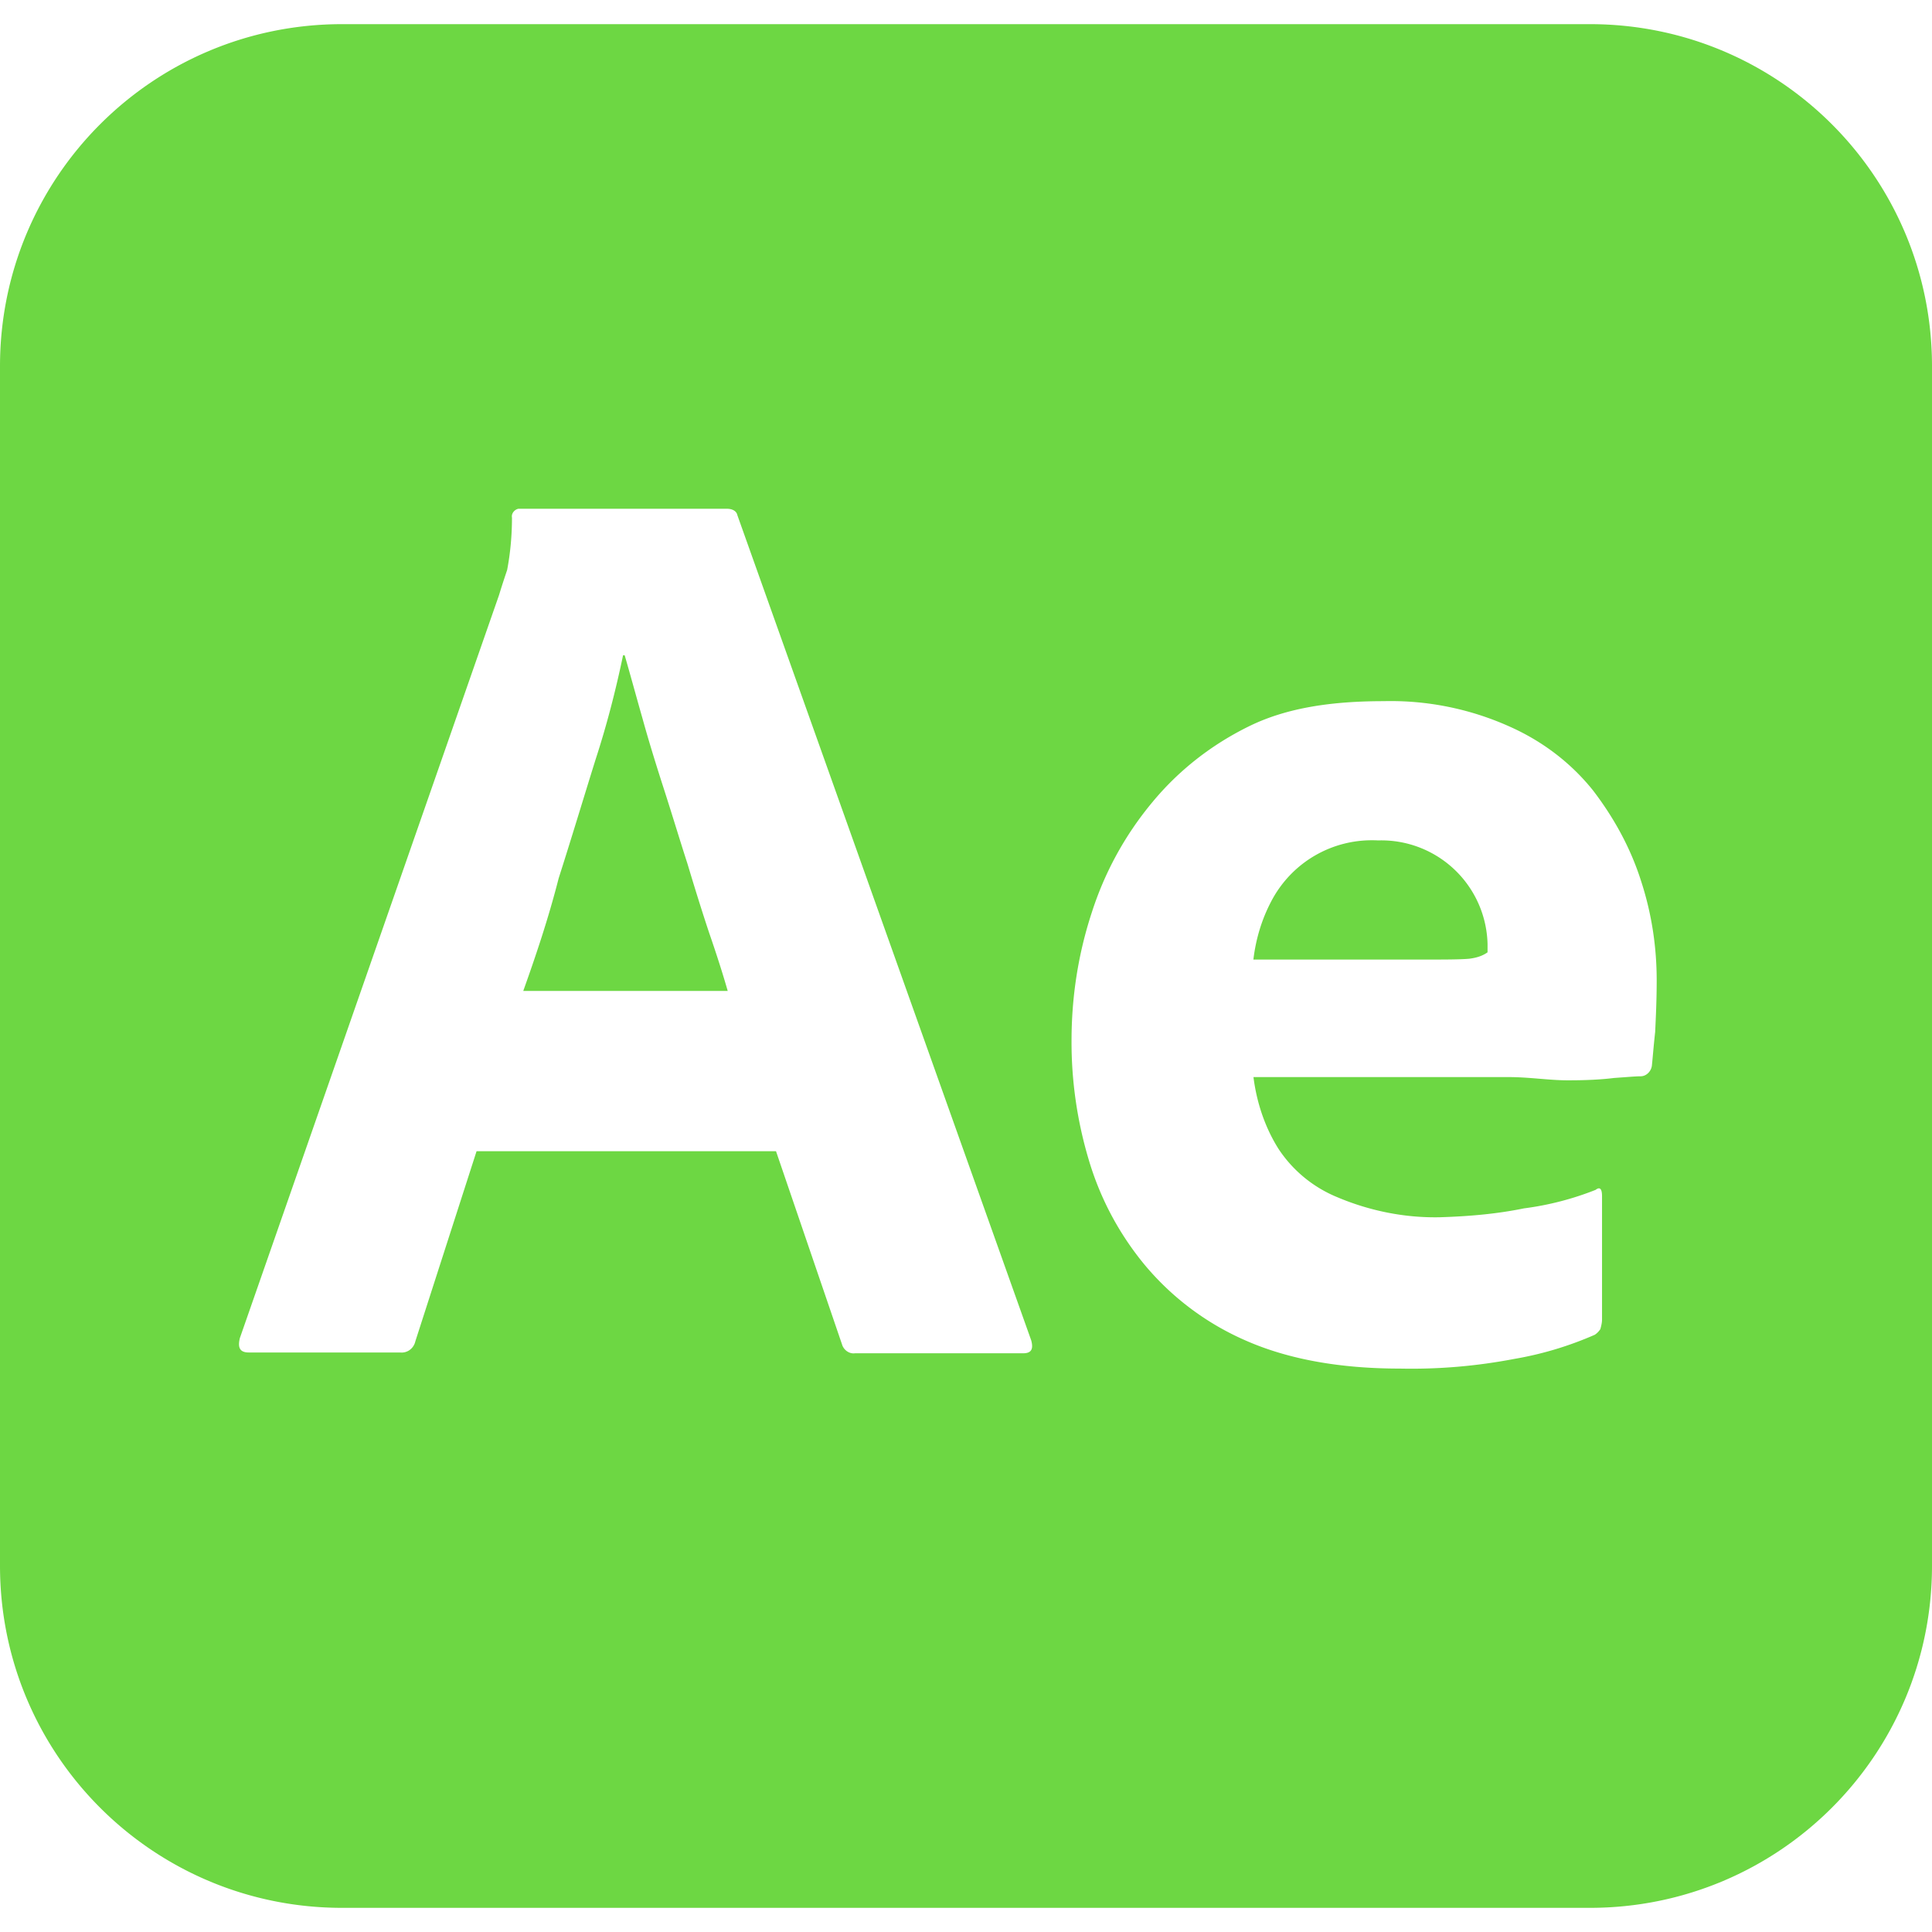 <svg xmlns="http://www.w3.org/2000/svg" width="1em" height="1em" viewBox="0 0 24 24"><path fill="#6dd743" d="M8.54 10.73c-.1-.31-.19-.61-.29-.92s-.19-.6-.27-.89c-.08-.28-.15-.54-.22-.78h-.02c-.09.43-.2.86-.34 1.29c-.15.48-.3.98-.46 1.48c-.13.51-.29.98-.44 1.4h2.54c-.06-.21-.14-.46-.23-.72c-.09-.27-.18-.56-.27-.86m8.58-.29c-.55-.03-1.07.26-1.33.76c-.12.23-.19.47-.22.72h2.109c.26 0 .45 0 .57-.01c.08-.01.16-.03.23-.08v-.1a1.32 1.32 0 0 0-1.359-1.29M19.75.3H4.25C1.9.3 0 2.2 0 4.55v14.9c0 2.35 1.9 4.25 4.25 4.25h15.5c2.35 0 4.25-1.9 4.25-4.25V4.55C24 2.2 22.1.3 19.75.3m-7.04 16.511h-2.09c-.07.01-.14-.041-.16-.11l-.82-2.4H5.92l-.76 2.36c-.02.09-.1.15-.19.14H3.09c-.11 0-.14-.06-.11-.18L6.2 7.39c.03-.1.06-.19.1-.31c.04-.21.06-.43.06-.65c-.01-.05.03-.1.08-.11h2.59c.07 0 .12.03.13.08l3.65 10.25c.03.11.001.161-.1.161m7.851-3.991c-.021.189-.031.33-.041.42c-.01.07-.069.13-.14.13c-.06 0-.17.01-.33.021q-.237.03-.579.029c-.23 0-.471-.04-.73-.04h-3.17c.039.31.14.62.31.89a1.6 1.6 0 0 0 .729.601c.4.17.841.26 1.281.25c.35-.011.699-.04 1.039-.11a3.7 3.7 0 0 0 .891-.23c.05-.039.08-.02.08.08v1.531c0 .039-.01.08-.021.119a.24.24 0 0 1-.069.07c-.32.14-.65.24-1 .3c-.471.09-.94.13-1.42.12c-.761 0-1.4-.12-1.92-.35a3.4 3.4 0 0 1-1.261-.95c-.319-.39-.55-.83-.69-1.31a5.1 5.1 0 0 1-.209-1.461c0-.539.08-1.07.25-1.59c.16-.5.41-.96.75-1.37c.33-.4.739-.72 1.209-.95s1.03-.31 1.67-.31a3.6 3.6 0 0 1 1.55.31c.41.18.77.45 1.05.8c.26.34.47.72.601 1.14c.129.4.189.81.189 1.22c0 .24-.01.45-.019.64"/></svg>
